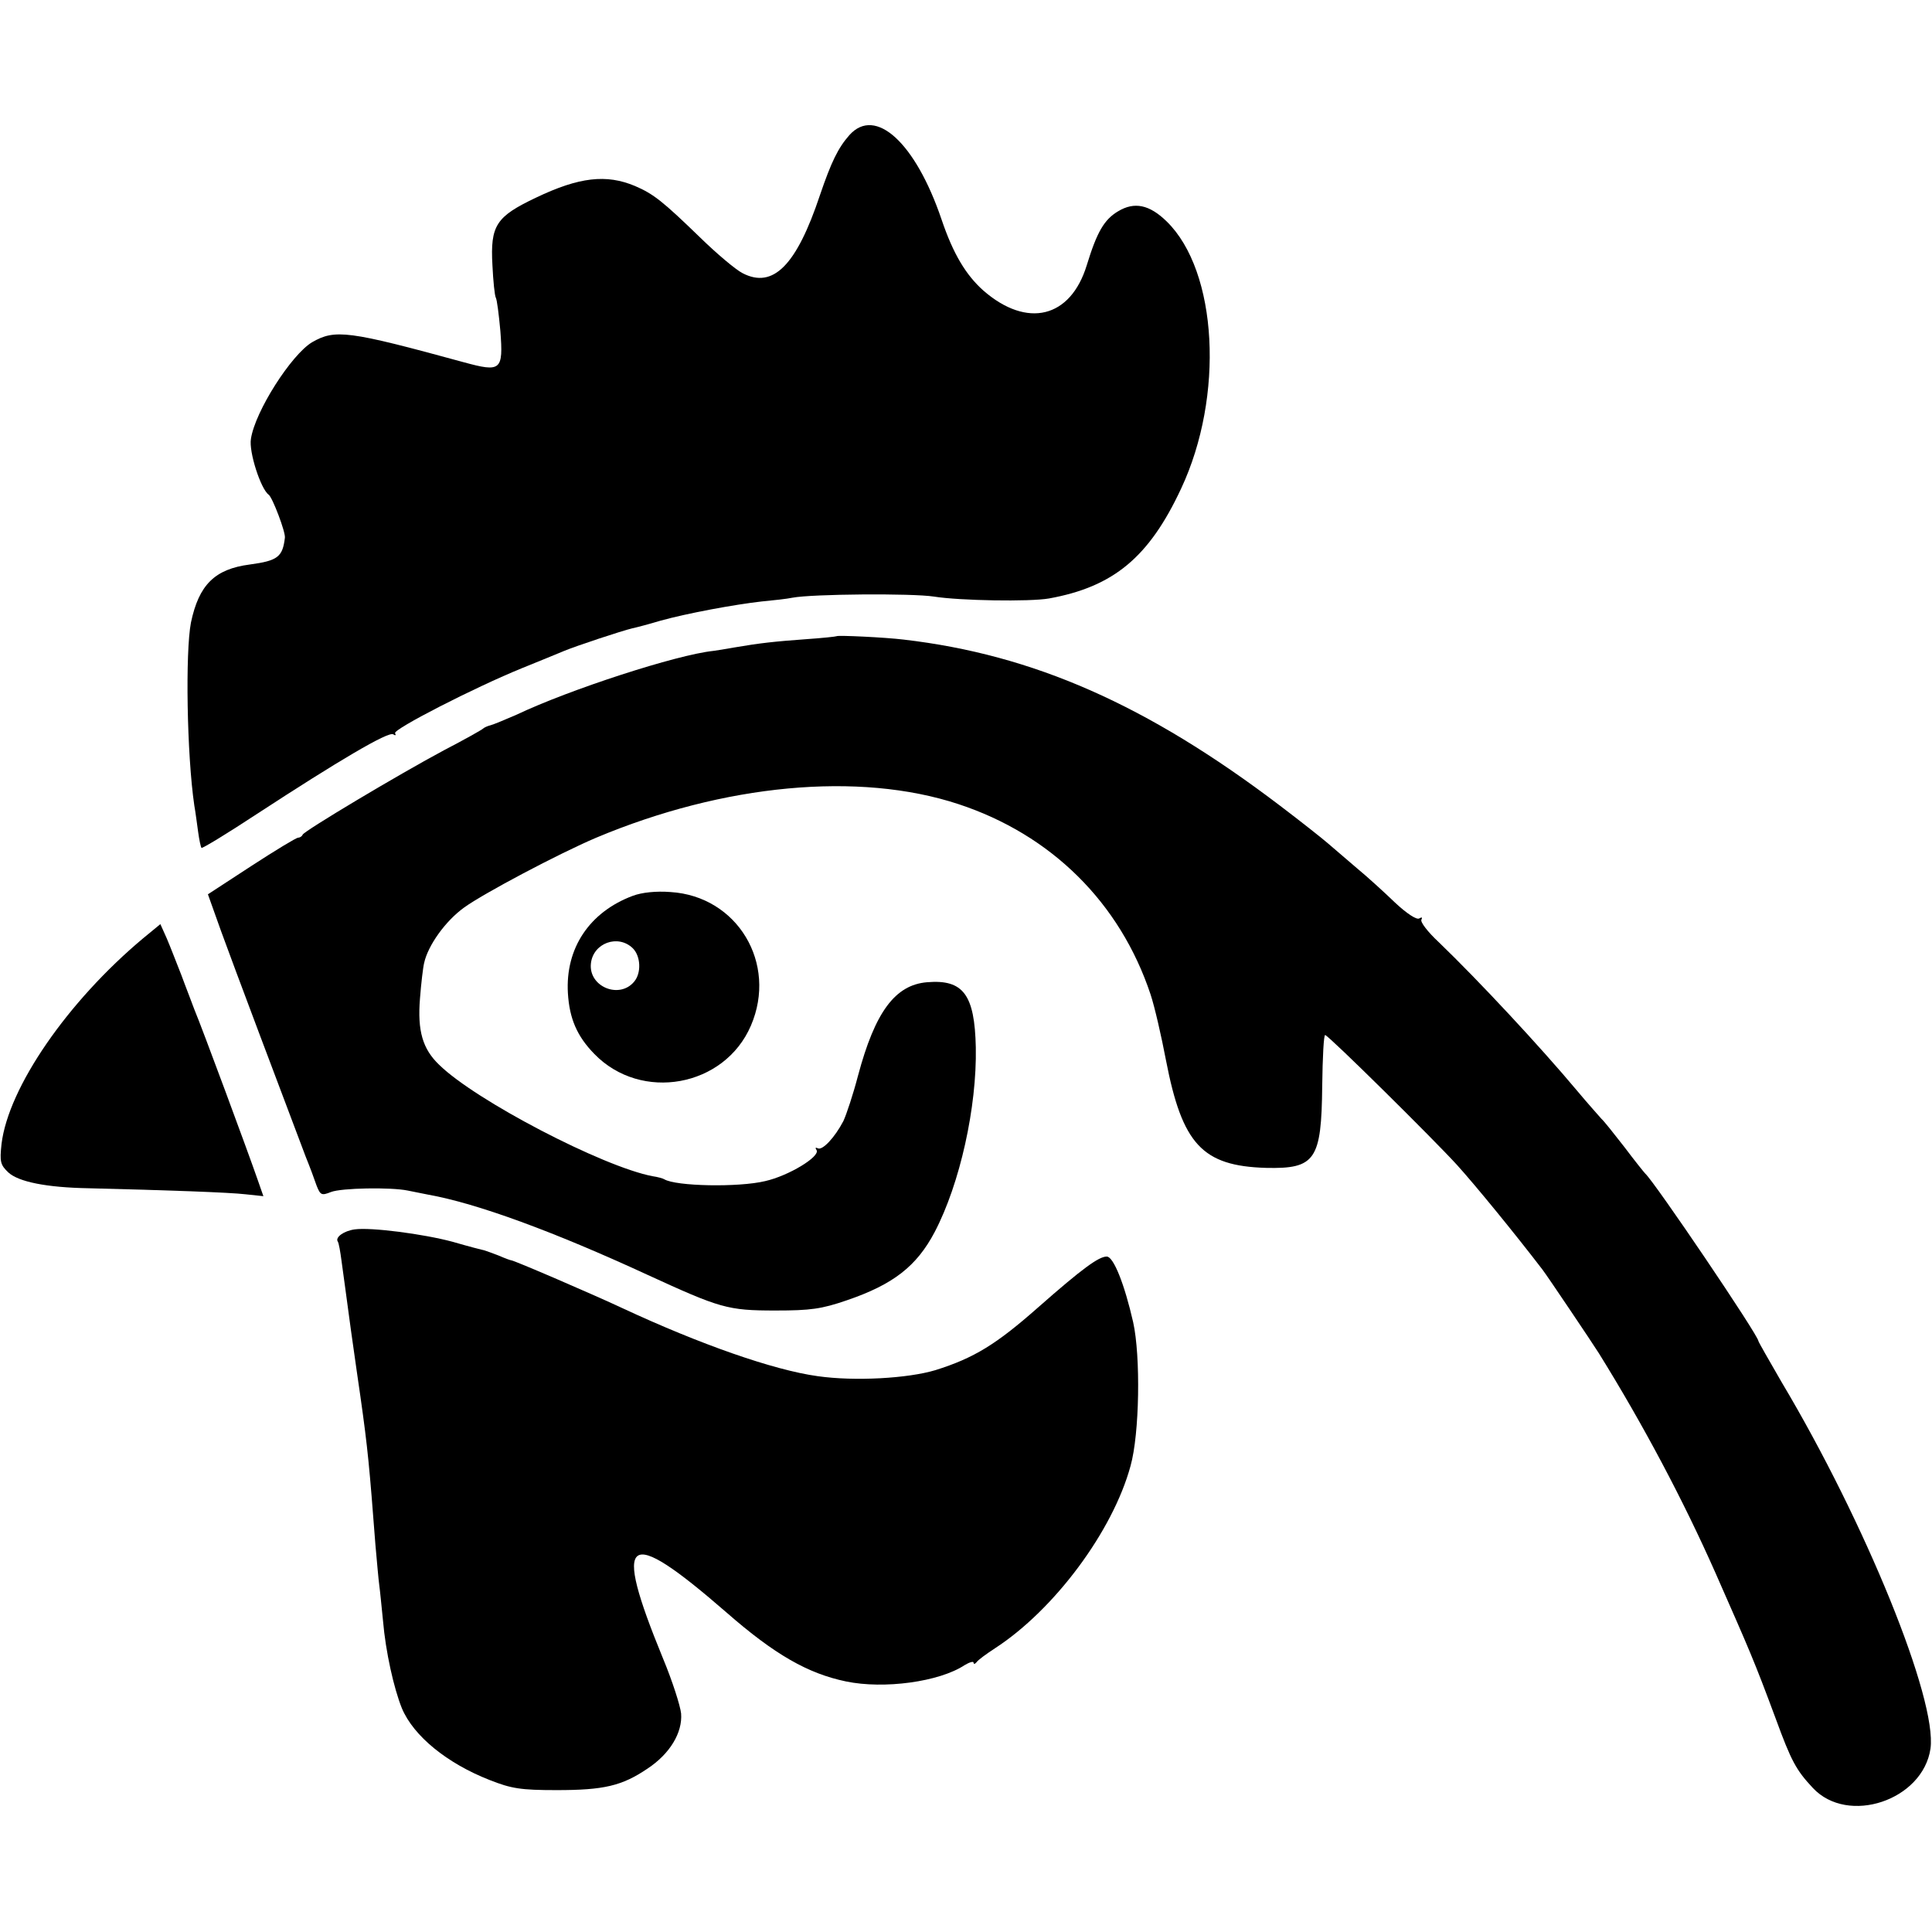 <?xml version="1.0" standalone="no"?>
<!DOCTYPE svg PUBLIC "-//W3C//DTD SVG 20010904//EN"
 "http://www.w3.org/TR/2001/REC-SVG-20010904/DTD/svg10.dtd">
<svg version="1.0" xmlns="http://www.w3.org/2000/svg"
 width="512pt" height="512pt" viewBox="0 0 512 512"
 preserveAspectRatio="xMidYMid meet">
<g transform="translate(0,512) scale(0.1,-0.1)"
fill="#000000" stroke="none">
<path d="M2251 4762 c-30 -34 -48 -71 -78 -159 -62 -186 -124 -249 -205 -207
-18 9 -69 52 -113 95 -98 95 -123 115 -172 136 -76 32 -148 24 -263 -31 -105
-50 -121 -73 -115 -179 2 -42 6 -81 9 -86 3 -5 8 -44 12 -88 8 -105 2 -110
-97 -83 -307 84 -341 88 -402 53 -55 -33 -151 -183 -162 -256 -6 -34 26 -133
47 -148 10 -7 45 -99 43 -114 -6 -51 -19 -61 -93 -71 -93 -12 -135 -54 -156
-154 -15 -78 -11 -349 9 -485 3 -16 7 -48 10 -69 3 -22 7 -41 9 -43 2 -2 68
38 147 90 216 141 348 219 361 211 6 -4 8 -3 5 3 -6 10 210 121 338 173 44 18
94 38 110 45 34 14 152 53 181 60 10 2 44 11 74 20 72 20 197 43 268 51 32 3
68 7 82 10 52 10 318 12 375 3 69 -11 254 -14 305 -5 171 31 265 109 350 291
115 245 97 576 -38 708 -46 45 -86 53 -129 27 -37 -22 -56 -55 -83 -143 -43
-140 -158 -168 -274 -67 -46 41 -80 97 -111 189 -69 203 -175 300 -244 223z"/>
<path d="M2217 3434 c-1 -1 -38 -5 -82 -8 -82 -6 -120 -10 -190 -22 -22 -4
-47 -8 -55 -9 -96 -10 -380 -102 -521 -169 -30 -13 -61 -26 -69 -28 -8 -2 -17
-6 -20 -9 -3 -3 -49 -29 -103 -57 -118 -63 -371 -214 -375 -224 -2 -5 -8 -8
-12 -8 -5 0 -61 -34 -124 -75 l-115 -75 35 -98 c30 -83 163 -436 224 -597 11
-27 24 -62 29 -77 10 -25 13 -27 38 -17 28 11 159 13 203 4 14 -3 39 -8 55
-11 129 -23 333 -98 580 -212 194 -89 213 -95 340 -95 93 0 122 4 189 27 123
42 185 90 233 181 67 128 112 331 109 489 -3 140 -33 181 -129 173 -85 -7
-138 -79 -183 -247 -13 -50 -31 -104 -39 -121 -23 -44 -56 -79 -68 -72 -6 3
-7 1 -3 -5 10 -17 -74 -68 -136 -82 -70 -17 -237 -14 -268 5 -3 2 -17 6 -31 8
-131 25 -468 200 -565 295 -44 42 -58 90 -51 176 3 39 8 82 11 94 10 46 56
111 106 147 51 37 251 143 350 185 338 142 696 176 960 89 246 -81 428 -261
509 -504 11 -33 29 -112 41 -175 43 -222 96 -280 265 -285 131 -3 147 21 149
217 1 76 4 137 8 135 12 -4 286 -275 349 -344 48 -53 152 -180 227 -278 11
-14 134 -197 149 -221 118 -190 224 -390 309 -582 92 -209 102 -231 160 -387
41 -112 54 -136 98 -183 93 -100 292 -33 312 104 18 130 -172 598 -395 972
-33 57 -61 106 -61 108 0 15 -276 423 -300 444 -3 3 -28 34 -55 70 -28 36 -55
70 -61 75 -5 6 -35 39 -65 75 -98 117 -260 291 -366 393 -29 27 -50 54 -46 60
3 6 1 7 -6 3 -7 -4 -33 13 -64 42 -28 27 -74 69 -102 92 -27 23 -62 53 -77 66
-15 13 -72 58 -126 99 -353 268 -654 400 -997 440 -49 6 -175 12 -178 9z"/>
<path d="M1677 2746 c-115 -43 -179 -139 -172 -258 4 -67 24 -114 70 -161 124
-128 345 -88 415 75 71 165 -36 343 -213 354 -38 3 -76 -1 -100 -10z m0 -139
c21 -21 23 -65 4 -88 -39 -48 -122 -14 -115 48 6 54 72 78 111 40z"/>
<path d="M380 2634 c-201 -168 -358 -396 -376 -546 -5 -47 -3 -55 18 -75 27
-25 101 -40 213 -42 206 -5 374 -11 416 -16 l47 -5 -15 43 c-26 75 -147 402
-168 452 -6 17 -22 57 -34 90 -13 33 -30 77 -39 98 l-17 38 -45 -37z"/>
<path d="M940 1862 c-29 -4 -52 -21 -45 -32 3 -4 7 -28 10 -51 3 -24 15 -107
25 -184 11 -77 22 -156 25 -175 20 -141 24 -187 40 -395 4 -44 8 -91 10 -105
2 -14 6 -56 10 -95 7 -83 29 -180 50 -232 31 -74 120 -146 232 -190 58 -23 83
-27 178 -27 125 0 173 11 241 57 59 39 93 95 89 146 -2 20 -23 86 -48 146
-135 329 -100 355 168 122 128 -112 216 -162 317 -183 101 -21 247 -1 314 43
13 8 24 11 24 7 0 -5 4 -4 8 1 4 6 26 22 49 37 157 102 312 310 359 483 24 85
27 291 7 381 -23 101 -52 174 -70 174 -21 0 -64 -31 -181 -134 -112 -99 -171
-135 -273 -167 -73 -22 -214 -30 -312 -16 -117 16 -313 85 -517 180 -79 37
-288 127 -295 127 -2 0 -16 5 -32 12 -15 6 -32 12 -38 14 -5 1 -44 11 -85 23
-78 21 -217 39 -260 33z"/>
</g>
</svg>
